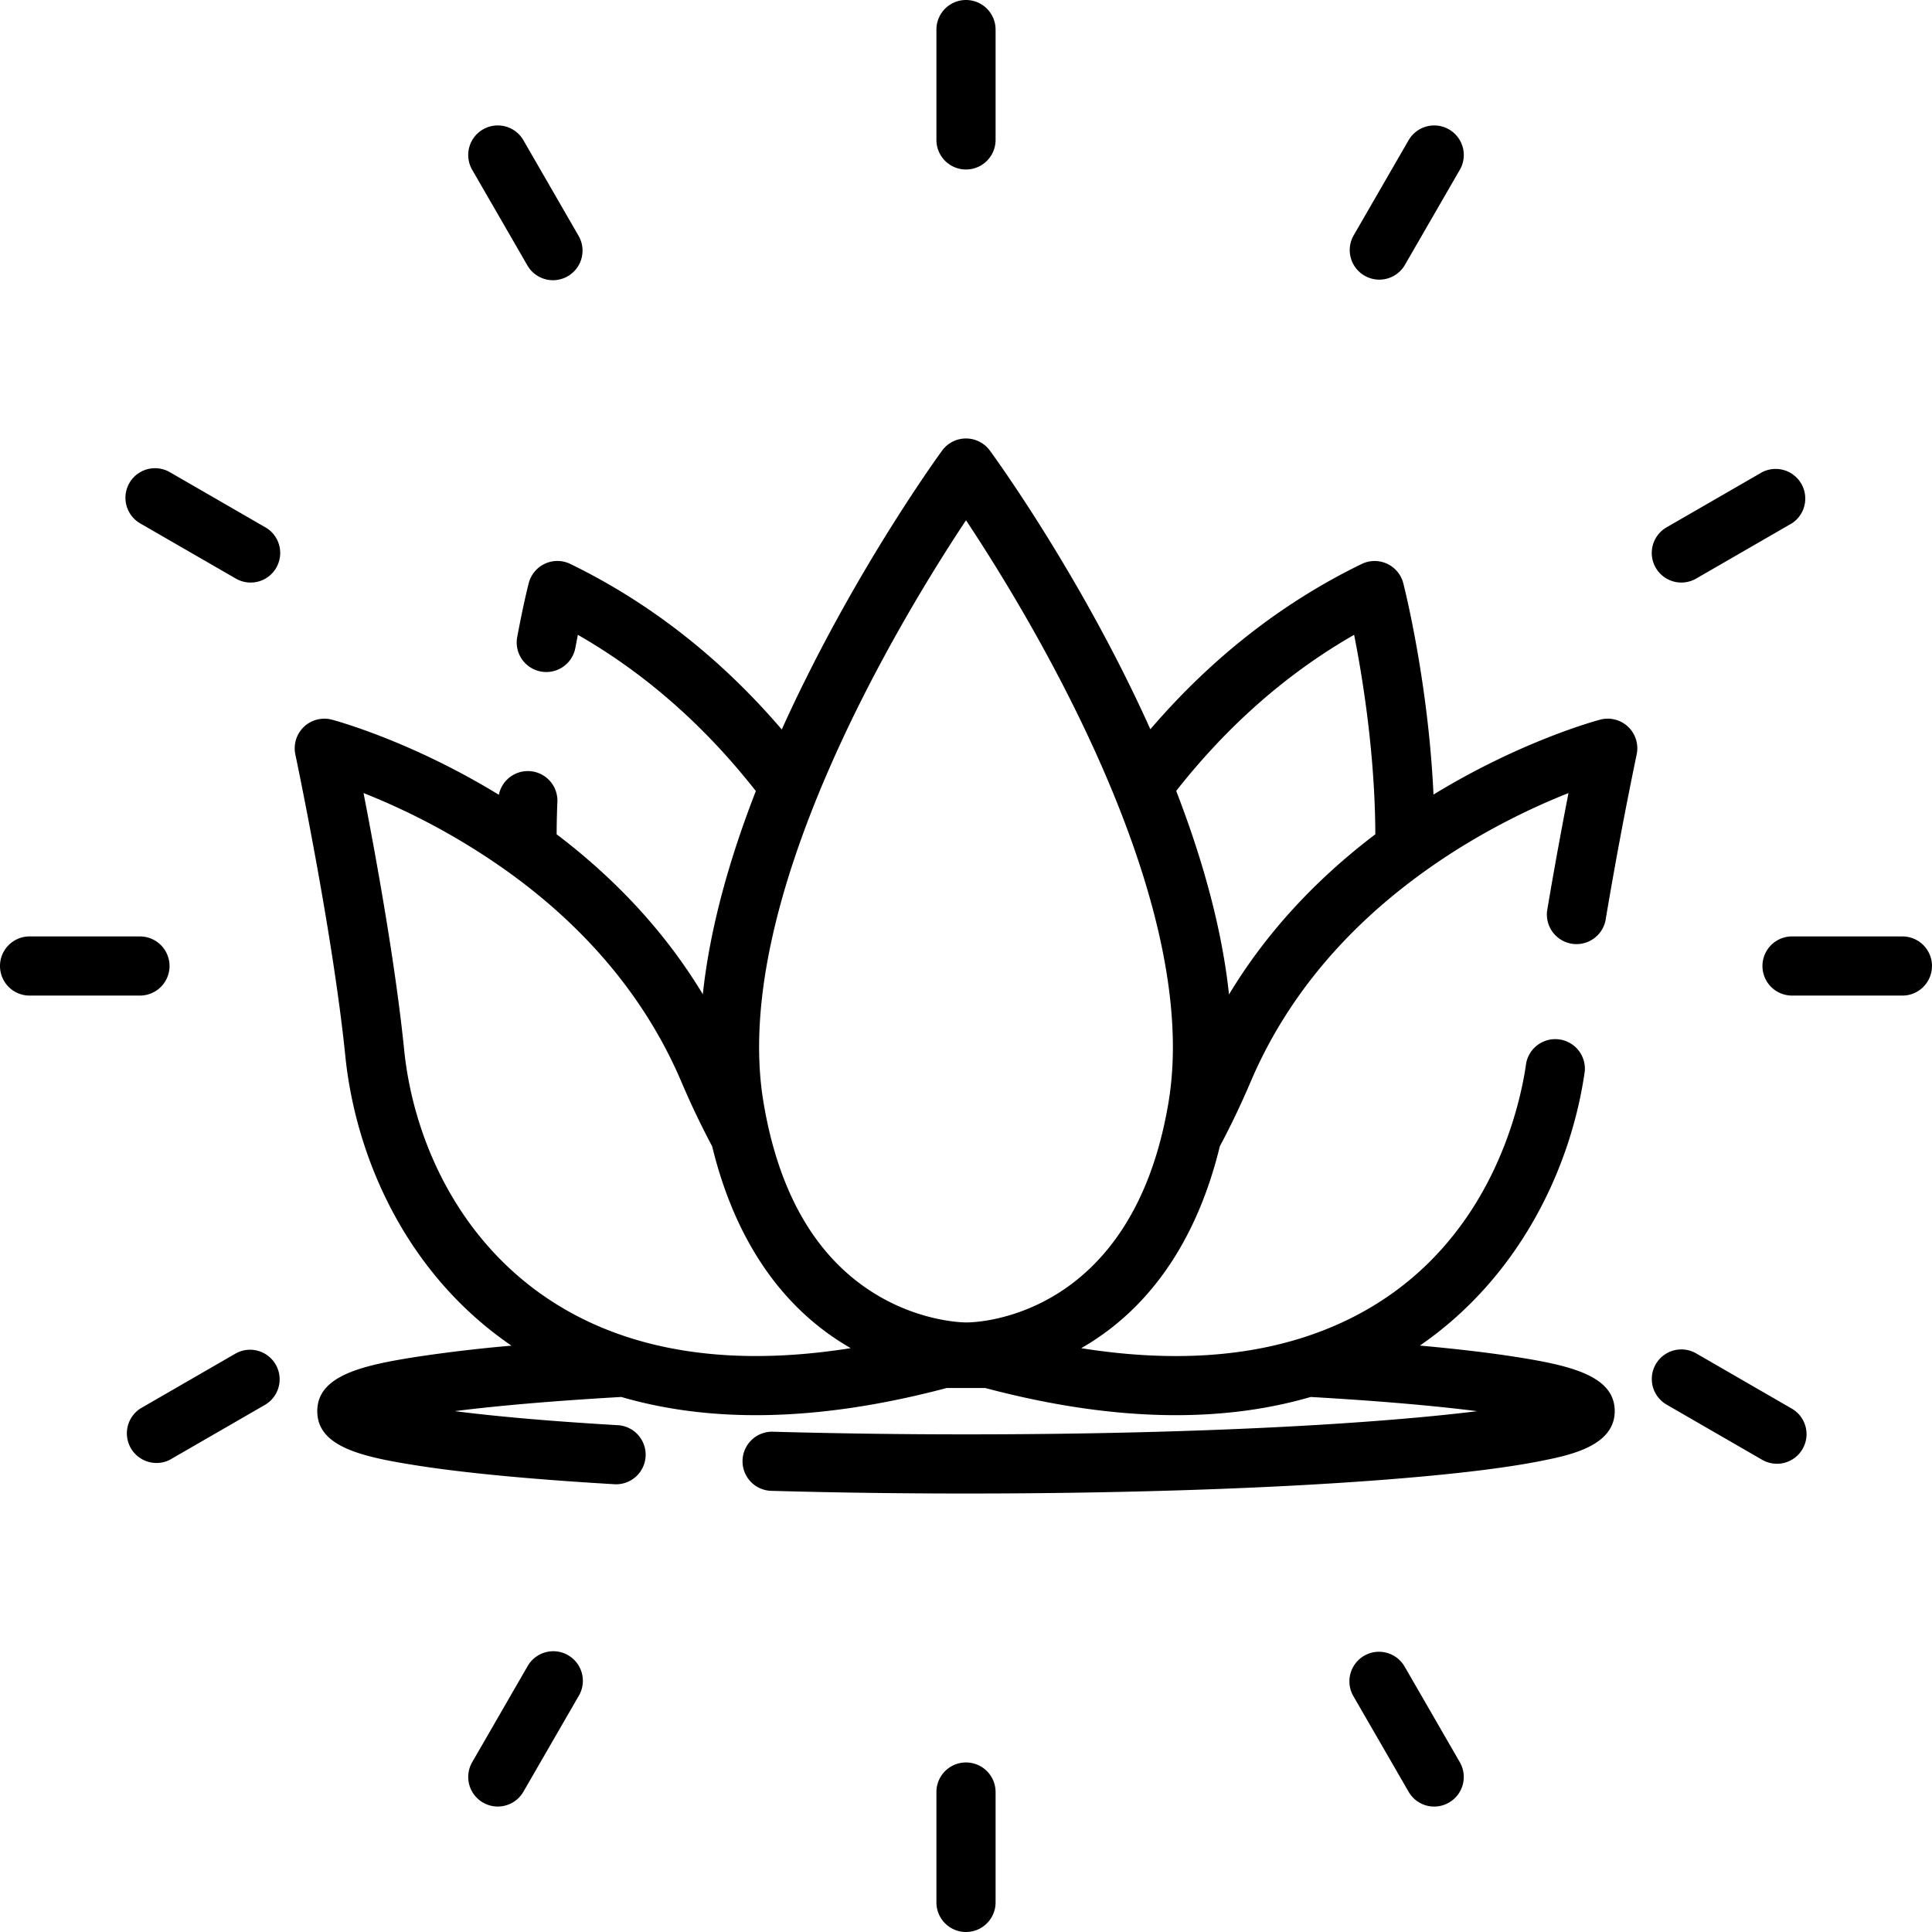 <svg xmlns="http://www.w3.org/2000/svg" xmlns:xlink="http://www.w3.org/1999/xlink" width="45" height="45"><defs><path id="a" d="M251.035 2430.215c.174-1.041.358-2.022.498-2.743-.862.342-2.13.937-3.408 1.864-1.848 1.338-3.19 2.972-3.993 4.856-.223.523-.465 1.03-.72 1.507-.402 1.66-1.29 3.59-3.228 4.703 1.908.303 3.605.23 5.067-.217 4.26-1.302 5.132-5.25 5.298-6.429a.69.69 0 0 1 1.364.192c-.309 2.198-1.484 4.77-3.841 6.393.846.077 1.583.163 2.182.256 1.289.2 2.356.434 2.356 1.271 0 .814-1.056 1.027-1.686 1.154-.752.152-1.818.287-3.169.402-2.743.234-6.385.363-10.255.363-1.527 0-3.047-.021-4.518-.062a.689.689 0 1 1 .039-1.377c1.457.04 2.964.061 4.479.061 5.452 0 9.591-.253 11.906-.54-.912-.116-2.174-.233-3.877-.331-.968.282-2.016.424-3.139.424-1.373 0-2.858-.212-4.443-.633h-.896c-1.585.42-3.07.633-4.443.633-1.123 0-2.17-.142-3.137-.424-1.704.098-2.967.215-3.878.33.857.11 2.07.226 3.775.326a.689.689 0 1 1-.08 1.375c-1.91-.112-3.503-.264-4.608-.44-1.253-.198-2.29-.43-2.29-1.26 0-.838 1.066-1.072 2.355-1.272a35.39 35.39 0 0 1 2.168-.254c-2.48-1.695-3.634-4.422-3.87-6.748-.292-2.887-1.155-6.983-1.164-7.024a.69.69 0 0 1 .85-.809c.085.023 1.838.494 3.89 1.75a.689.689 0 0 1 1.364.156c-.011.258-.017.514-.018.764 1.42 1.078 2.561 2.326 3.405 3.727.153-1.434.566-3.016 1.235-4.734-1.199-1.528-2.59-2.748-4.146-3.639l-.063.33a.689.689 0 0 1-1.354-.25c.144-.78.267-1.262.273-1.282a.689.689 0 0 1 .968-.449c1.851.9 3.504 2.195 4.926 3.856.185-.41.383-.827.595-1.25 1.485-2.974 3.073-5.154 3.14-5.246a.689.689 0 0 1 1.112 0c.15.204 2.16 2.98 3.738 6.491 1.422-1.658 3.073-2.952 4.923-3.85a.689.689 0 0 1 .968.448c.027.106.582 2.294.704 4.923 2.048-1.252 3.797-1.722 3.882-1.745a.689.689 0 0 1 .85.81 101.96 101.96 0 0 0-.726 3.87.69.69 0 0 1-1.36-.227zm-16.22 10.186c-1.938-1.112-2.825-3.04-3.227-4.7a19.25 19.25 0 0 1-.72-1.51c-.803-1.883-2.146-3.517-3.994-4.855a15.854 15.854 0 0 0-3.407-1.865c.284 1.454.743 3.969.947 5.985.258 2.544 1.795 5.647 5.334 6.729 1.462.447 3.16.519 5.067.216zm2.685-19.283c-1.507 2.27-5.502 8.836-4.718 13.55.364 2.187 1.28 3.715 2.723 4.541 1.018.583 1.942.592 1.981.593h.031c.208 0 3.86-.076 4.701-5.134.783-4.714-3.211-11.28-4.718-13.55zm9.534 7.314c-.007-1.868-.294-3.638-.494-4.646-1.555.89-2.945 2.11-4.144 3.636.595 1.54 1.062 3.164 1.23 4.741.845-1.403 1.986-2.652 3.408-3.731zm-8.845-18.743v2.57a.689.689 0 1 1-1.378 0v-2.57a.689.689 0 0 1 1.378 0zm0 41.05v2.572a.689.689 0 0 1-1.378 0v-2.571a.689.689 0 1 1 1.378 0zm-9.965-35.305a.687.687 0 0 1-.94-.252l-1.286-2.227a.688.688 0 1 1 1.193-.689l1.285 2.227c.19.33.078.75-.252.941zm20.526 35.551a.686.686 0 0 1-.941-.252l-1.286-2.226a.689.689 0 0 1 1.193-.69l1.286 2.228c.19.33.077.75-.252.94zm-27.316-28.76a.688.688 0 0 1-.941.251l-2.227-1.285a.689.689 0 1 1 .69-1.193l2.226 1.285c.33.19.442.612.252.941zm35.551 20.525a.689.689 0 0 1-.94.252l-2.227-1.286a.688.688 0 1 1 .689-1.193l2.226 1.286c.33.19.443.611.252.94zm-38.036-11.25a.69.69 0 0 1-.69.689h-2.57a.689.689 0 1 1 0-1.378h2.57a.69.69 0 0 1 .69.689zm41.05 0c0 .38-.307.689-.688.689h-2.571a.689.689 0 1 1 0-1.378h2.571a.69.69 0 0 1 .689.689zm-38.817 10.216l-2.227 1.286a.69.69 0 0 1-.689-1.193l2.227-1.286a.689.689 0 0 1 .689 1.193zm35.551-20.525l-2.226 1.285a.688.688 0 1 1-.69-1.193l2.227-1.285a.69.69 0 0 1 .69 1.193zm-28.257 27.316l-1.285 2.226a.688.688 0 1 1-1.193-.688l1.285-2.227a.689.689 0 1 1 1.193.689zm20.526-35.552l-1.286 2.227a.689.689 0 0 1-1.193-.689l1.286-2.227a.689.689 0 0 1 1.193.69z"/></defs><use xlink:href="#a" transform="translate(-215 -2409)"/></svg>